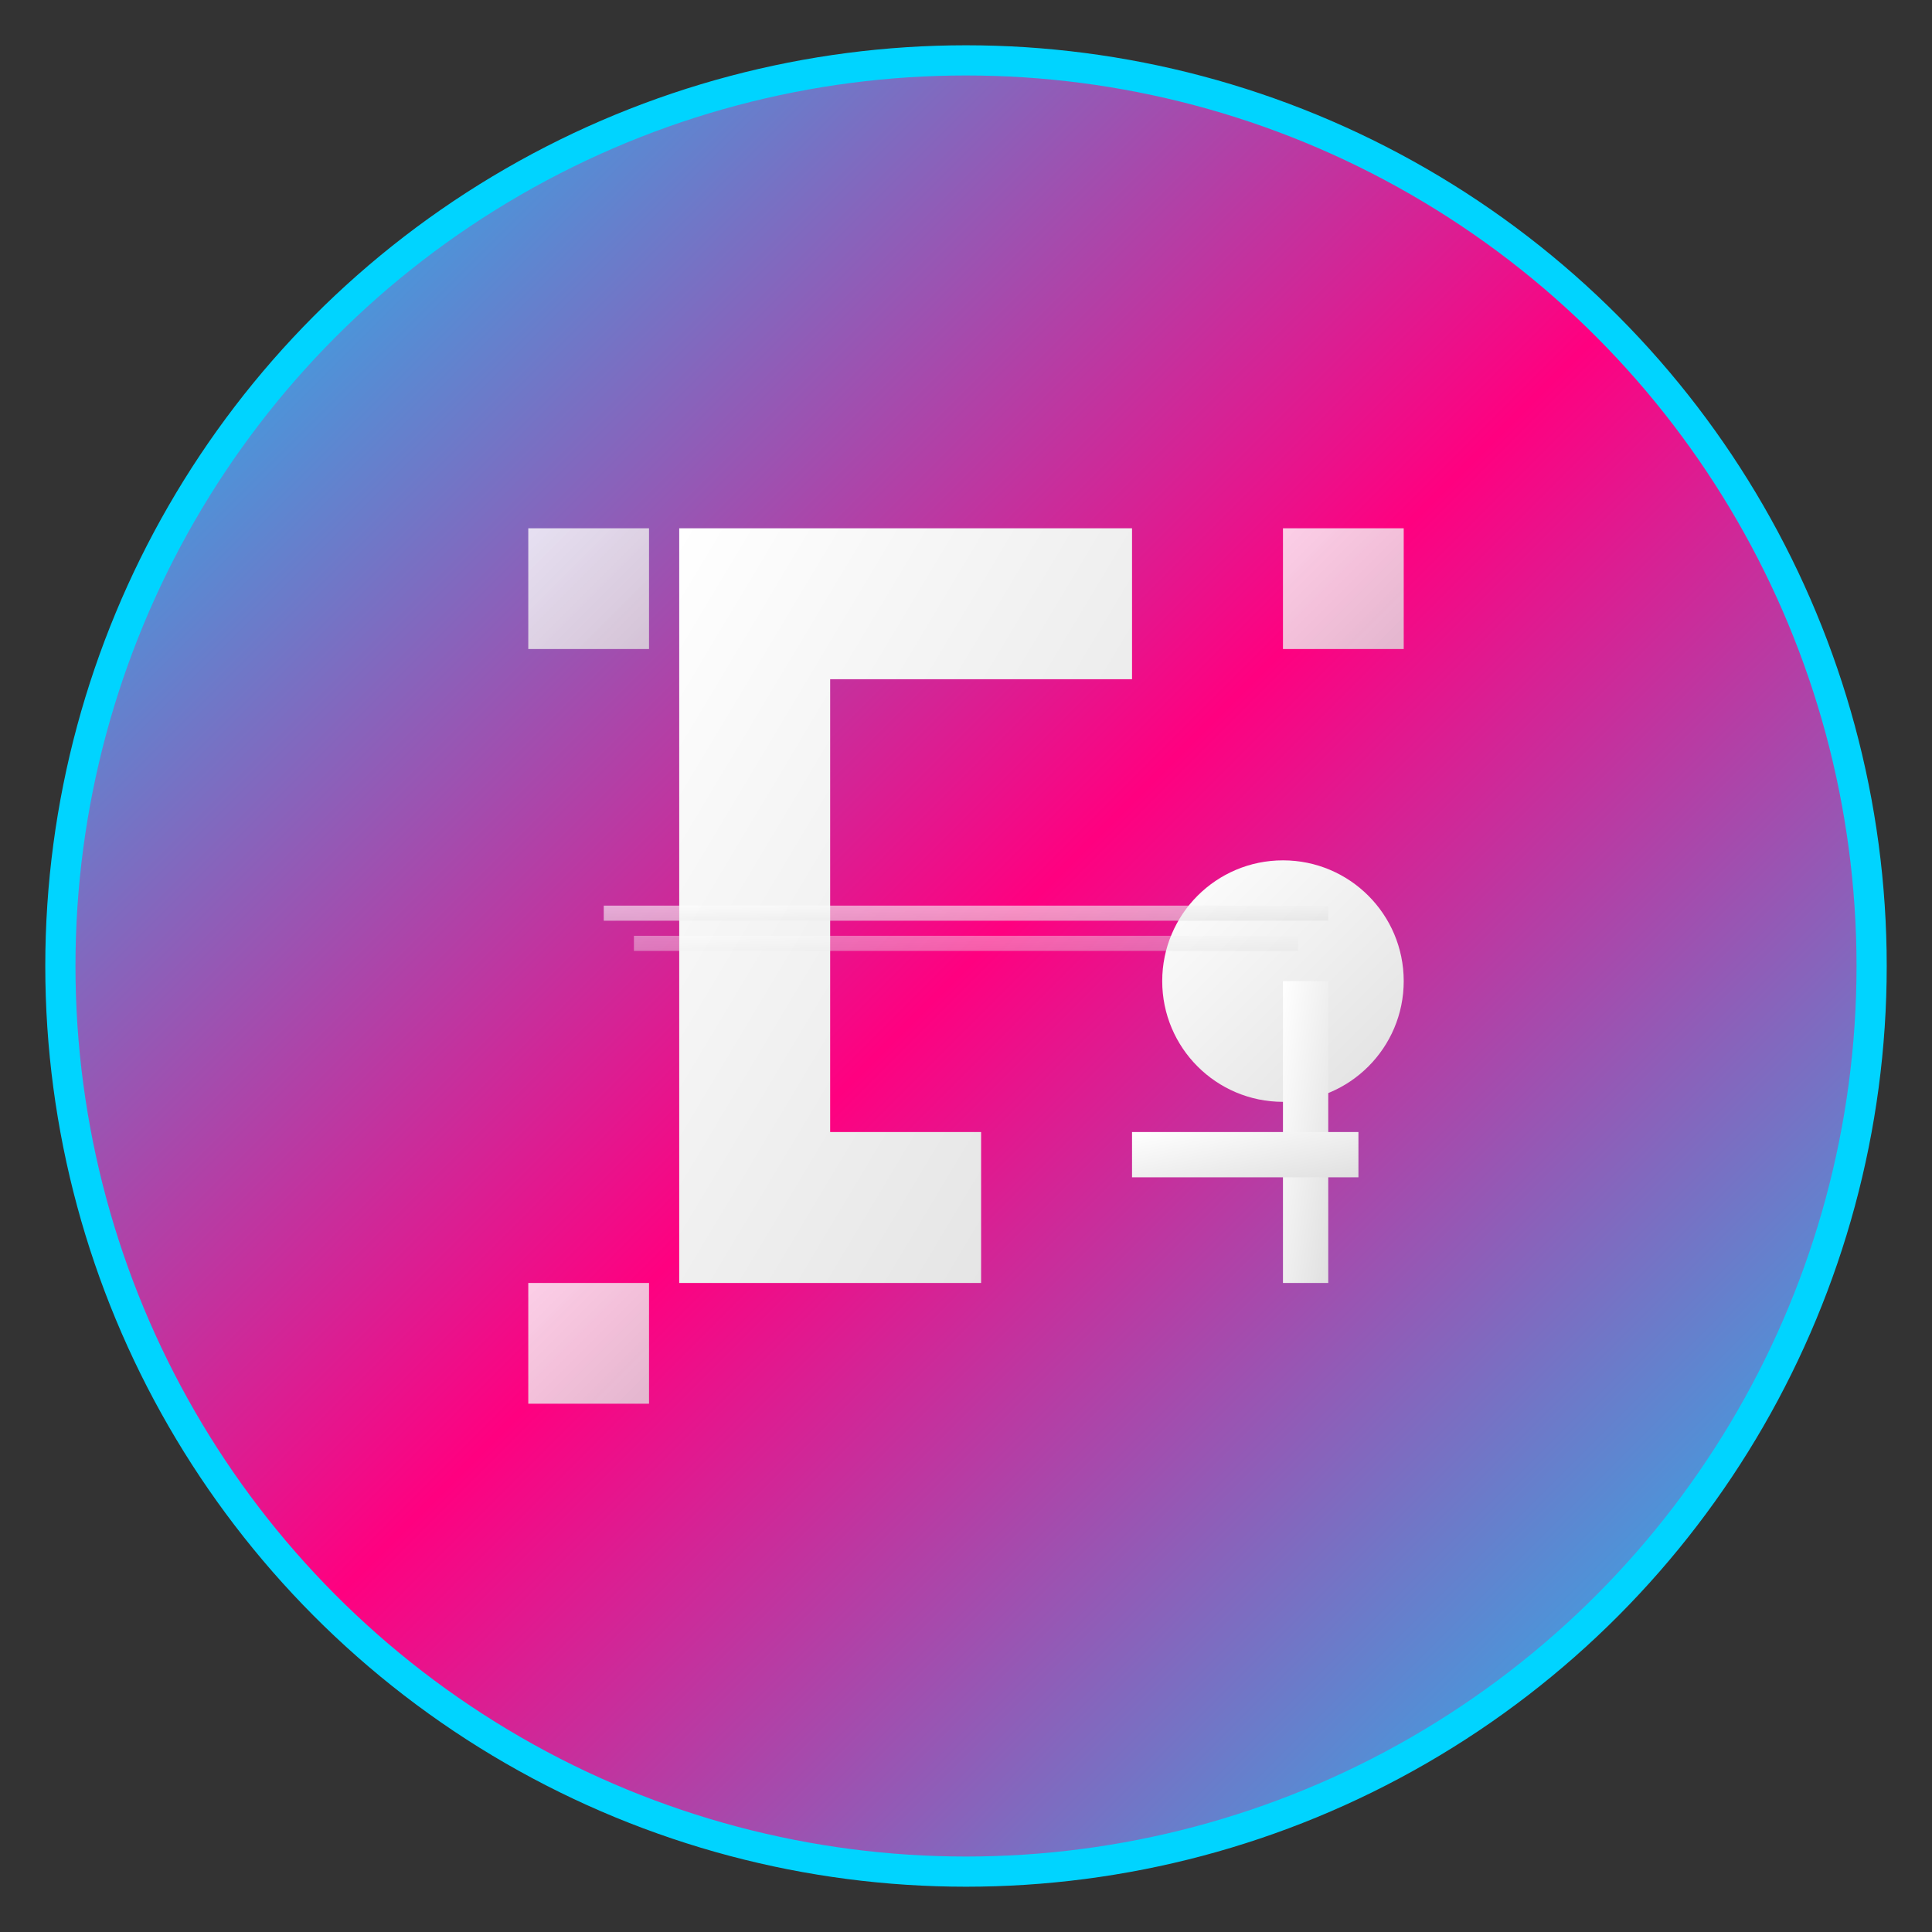 <svg xmlns="http://www.w3.org/2000/svg" viewBox="0 0 128 128" fill="none">
  <rect x="0" y="0" width="128" height="128" fill="#333333" stroke="none"/>
  <!-- Background circle with gradient -->
  <defs>
    <linearGradient id="bgGradient" x1="0%" y1="0%" x2="100%" y2="100%">
      <stop offset="0%" style="stop-color:#00D4FF;stop-opacity:1" />
      <stop offset="50%" style="stop-color:#FF0080;stop-opacity:1" />
      <stop offset="100%" style="stop-color:#00D4FF;stop-opacity:1" />
    </linearGradient>
    <linearGradient id="textGradient" x1="0%" y1="0%" x2="100%" y2="100%">
      <stop offset="0%" style="stop-color:#FFFFFF;stop-opacity:1" />
      <stop offset="100%" style="stop-color:#E0E0E0;stop-opacity:1" />
    </linearGradient>
  </defs>
  
  <!-- Background -->
  <circle cx="64" cy="64" r="60" fill="url(#bgGradient)" stroke="#00D4FF" stroke-width="2"/>
  
  <!-- Junkerri "J" stylized -->
  <path d="M45 35 L45 85 L65 85 L65 75 L55 75 L55 45 L75 45 L75 35 Z" fill="url(#textGradient)"/>
  
  <!-- Musical note symbol -->
  <circle cx="85" cy="65" r="8" fill="url(#textGradient)"/>
  <rect x="85" y="65" width="3" height="20" fill="url(#textGradient)"/>
  <rect x="75" y="75" width="15" height="3" fill="url(#textGradient)"/>
  
  <!-- Digital/tech elements -->
  <rect x="35" y="35" width="8" height="8" fill="url(#textGradient)" opacity="0.8"/>
  <rect x="35" y="85" width="8" height="8" fill="url(#textGradient)" opacity="0.8"/>
  <rect x="85" y="35" width="8" height="8" fill="url(#textGradient)" opacity="0.8"/>
  
  <!-- Glitch effect lines -->
  <rect x="40" y="60" width="48" height="1" fill="url(#textGradient)" opacity="0.6"/>
  <rect x="42" y="62" width="44" height="1" fill="url(#textGradient)" opacity="0.4"/>
  
  <!-- Dark mode override -->
  <style>
    @media (prefers-color-scheme: dark) {
      circle[fill="url(#bgGradient)"] { fill: #0F0F23; }
      circle[stroke="#00D4FF"] { stroke: #00D4FF; }
      path[fill="url(#textGradient)"], rect[fill="url(#textGradient)"] { fill: #00D4FF; }
    }
  </style>
</svg>
